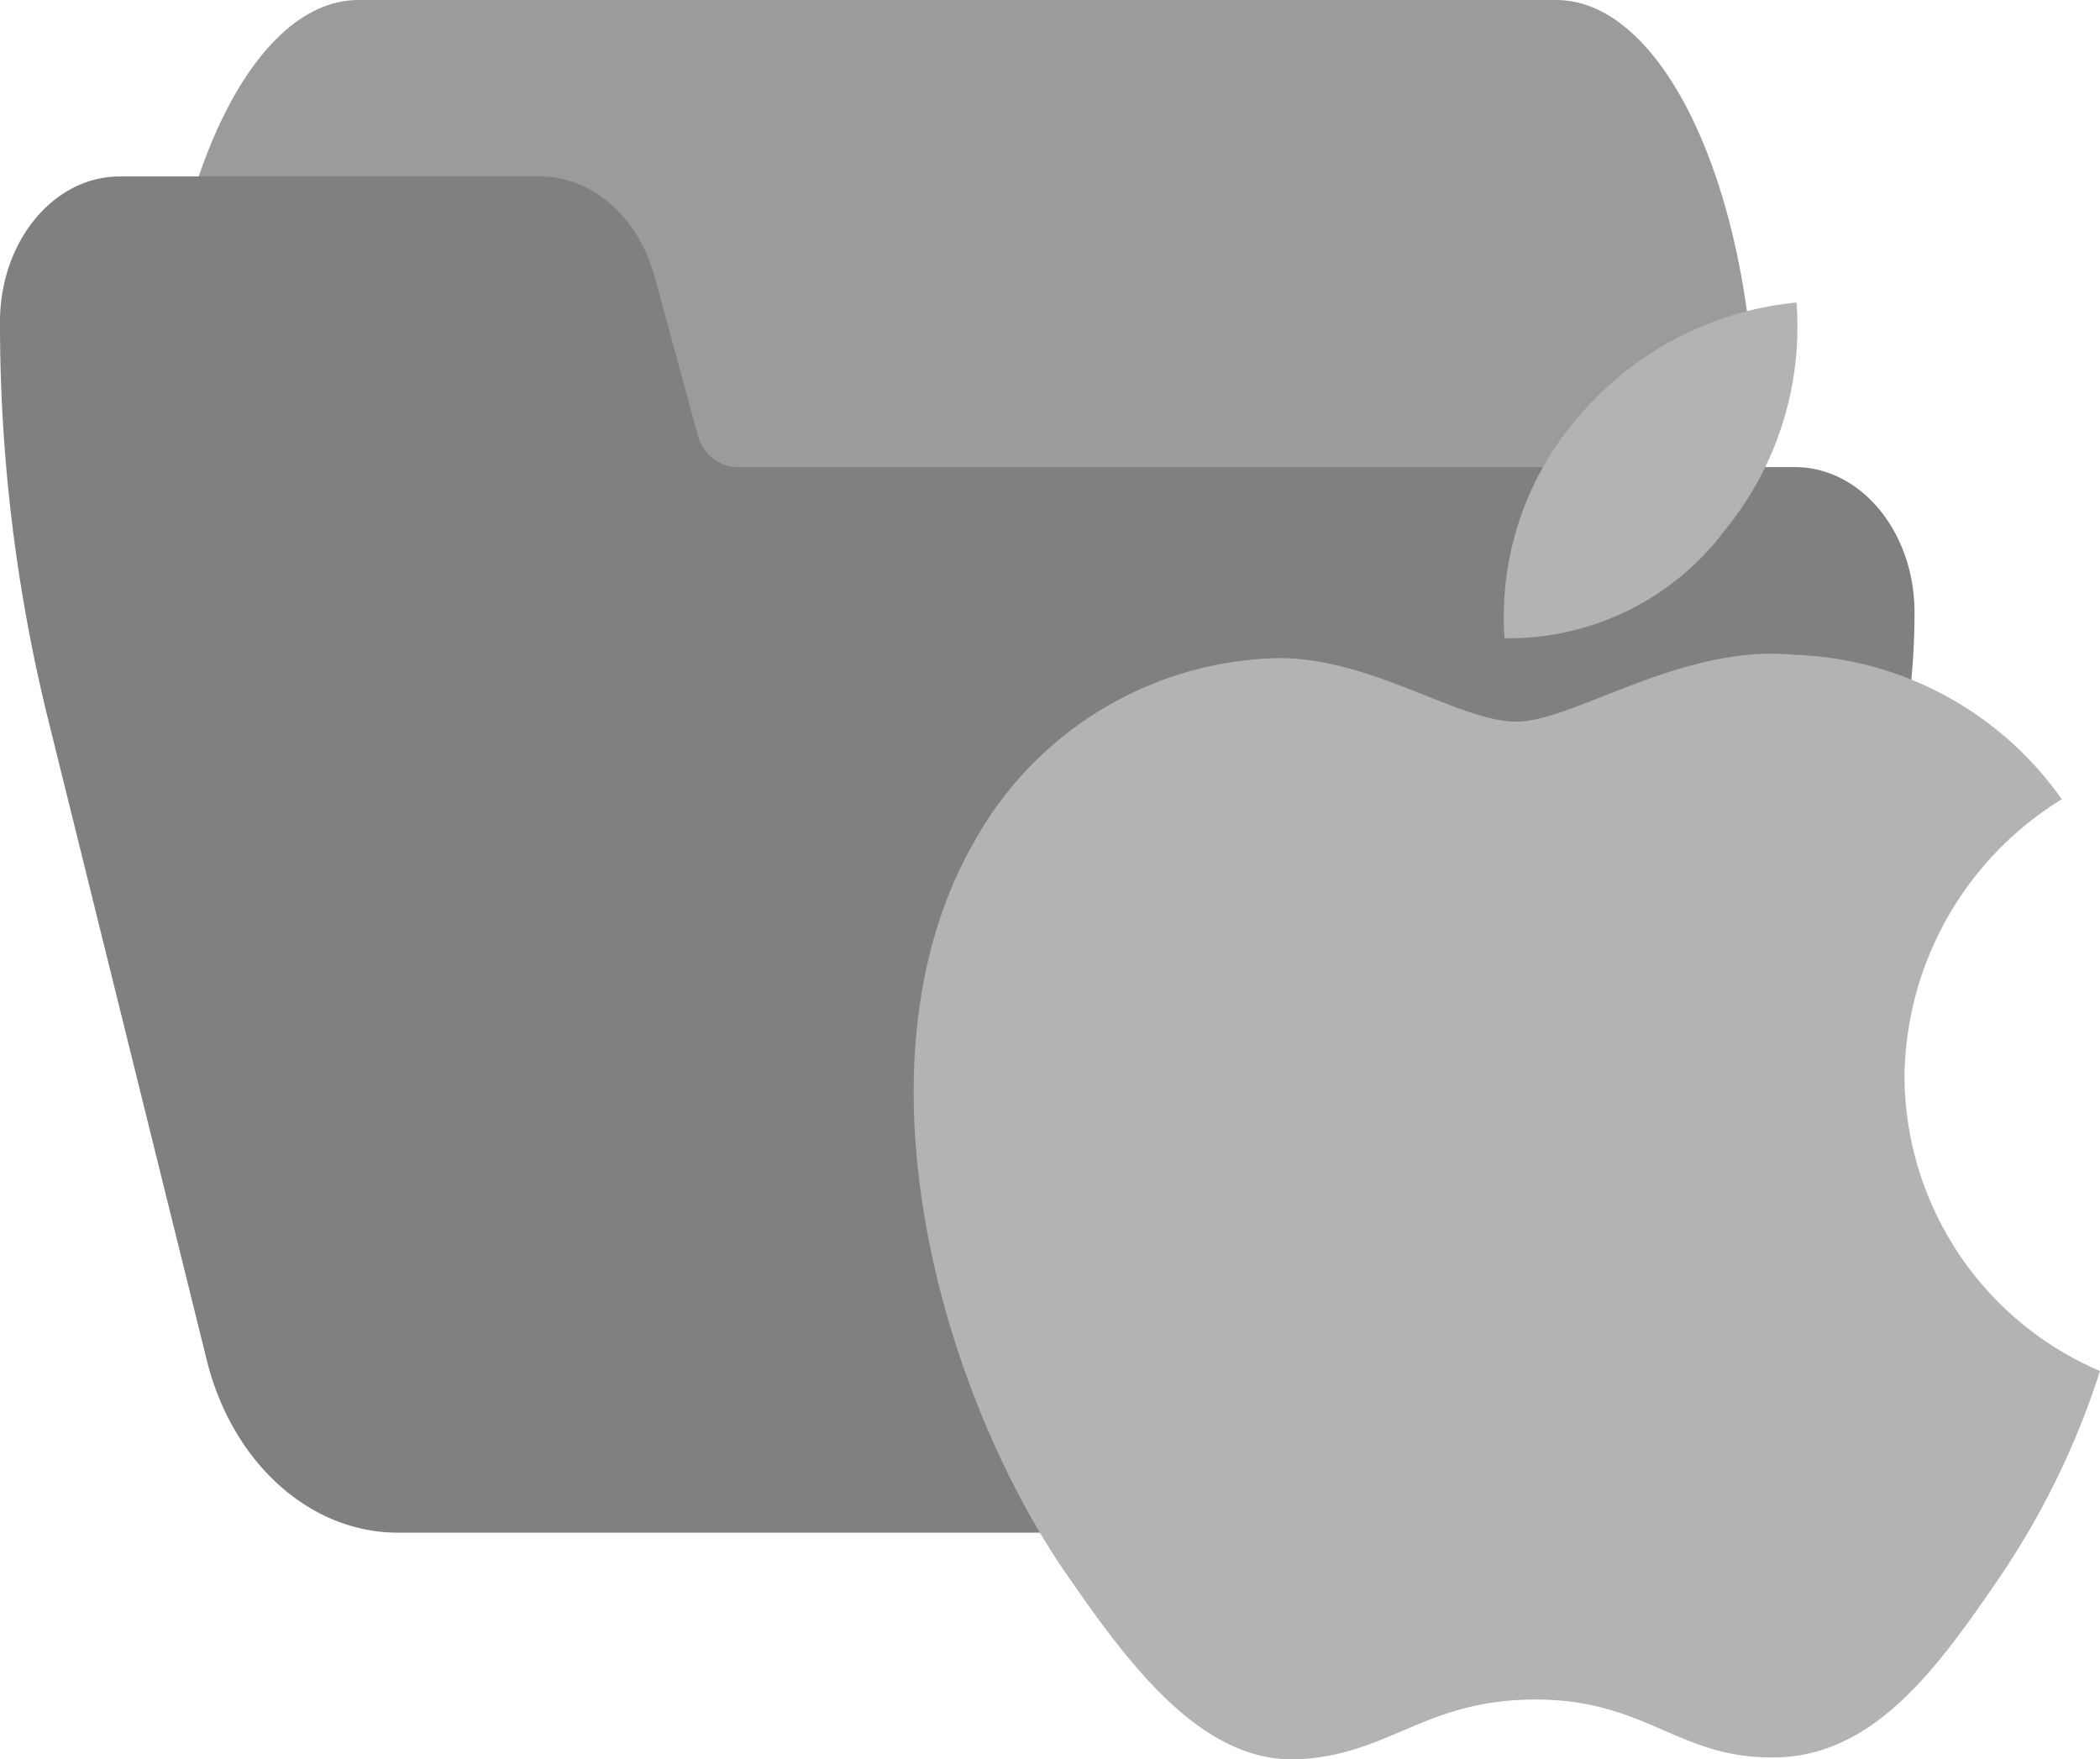 <svg xmlns="http://www.w3.org/2000/svg" width="119" height="99.694" viewBox="0 0 119 99.694"><g transform="translate(-208 -1580)"><path d="M121.846,74.667H53.978c-6.247,0-11.311,11.193-11.311,25v10c0,2.762,1.013,5,2.262,5H64.294c.965.01,1.824,1.352,2.149,3.36l2.466,16.491c.951,6.052,3.526,10.12,6.425,10.15H130.9c1.249,0,2.262-2.239,2.262-5v-40C133.157,85.86,128.093,74.667,121.846,74.667Z" transform="translate(174.333 1505.333)" fill="#9b9b9b"/><path d="M101.709,155.135H41.678a2.4,2.4,0,0,1-2.147-1.844l-2.464-9.052c-.952-3.321-3.523-5.553-6.419-5.572H6.781C3.036,138.667,0,142.353,0,146.9a93.392,93.392,0,0,0,2.672,22.308l9.041,36.515c1.432,5.819,5.843,9.8,10.845,9.793H86.385c4.728.016,8.964-3.542,10.618-8.92l9.764-31.629a39.708,39.708,0,0,0,1.722-11.6C108.49,158.821,105.454,155.135,101.709,155.135Z" transform="translate(208 1451.333)" fill="gray"/><path d="M70.544,53.448a18.676,18.676,0,0,1,8.912-15.716,19.277,19.277,0,0,0-15.1-8.183c-6.428-.653-12.544,3.785-15.809,3.785s-8.291-3.689-13.618-3.6A20.2,20.2,0,0,0,17.855,40.091c-7.281,12.632-1.866,31.349,5.231,41.594C26.554,86.7,30.7,92.334,36.115,92.13c5.227-.208,7.209-3.384,13.526-3.384s8.1,3.384,13.618,3.28c5.607-.1,9.188-5.111,12.632-10.141A45.519,45.519,0,0,0,81.622,70.13,18.236,18.236,0,0,1,70.544,53.448ZM60.13,22.768A18.2,18.2,0,0,0,64.424,9.583a18.508,18.508,0,0,0-12.16,6.252,17.306,17.306,0,0,0-4.386,12.773,15.312,15.312,0,0,0,12.272-5.84Z" transform="translate(245.378 1587.559)" fill="#b3b3b3"/></g></svg>